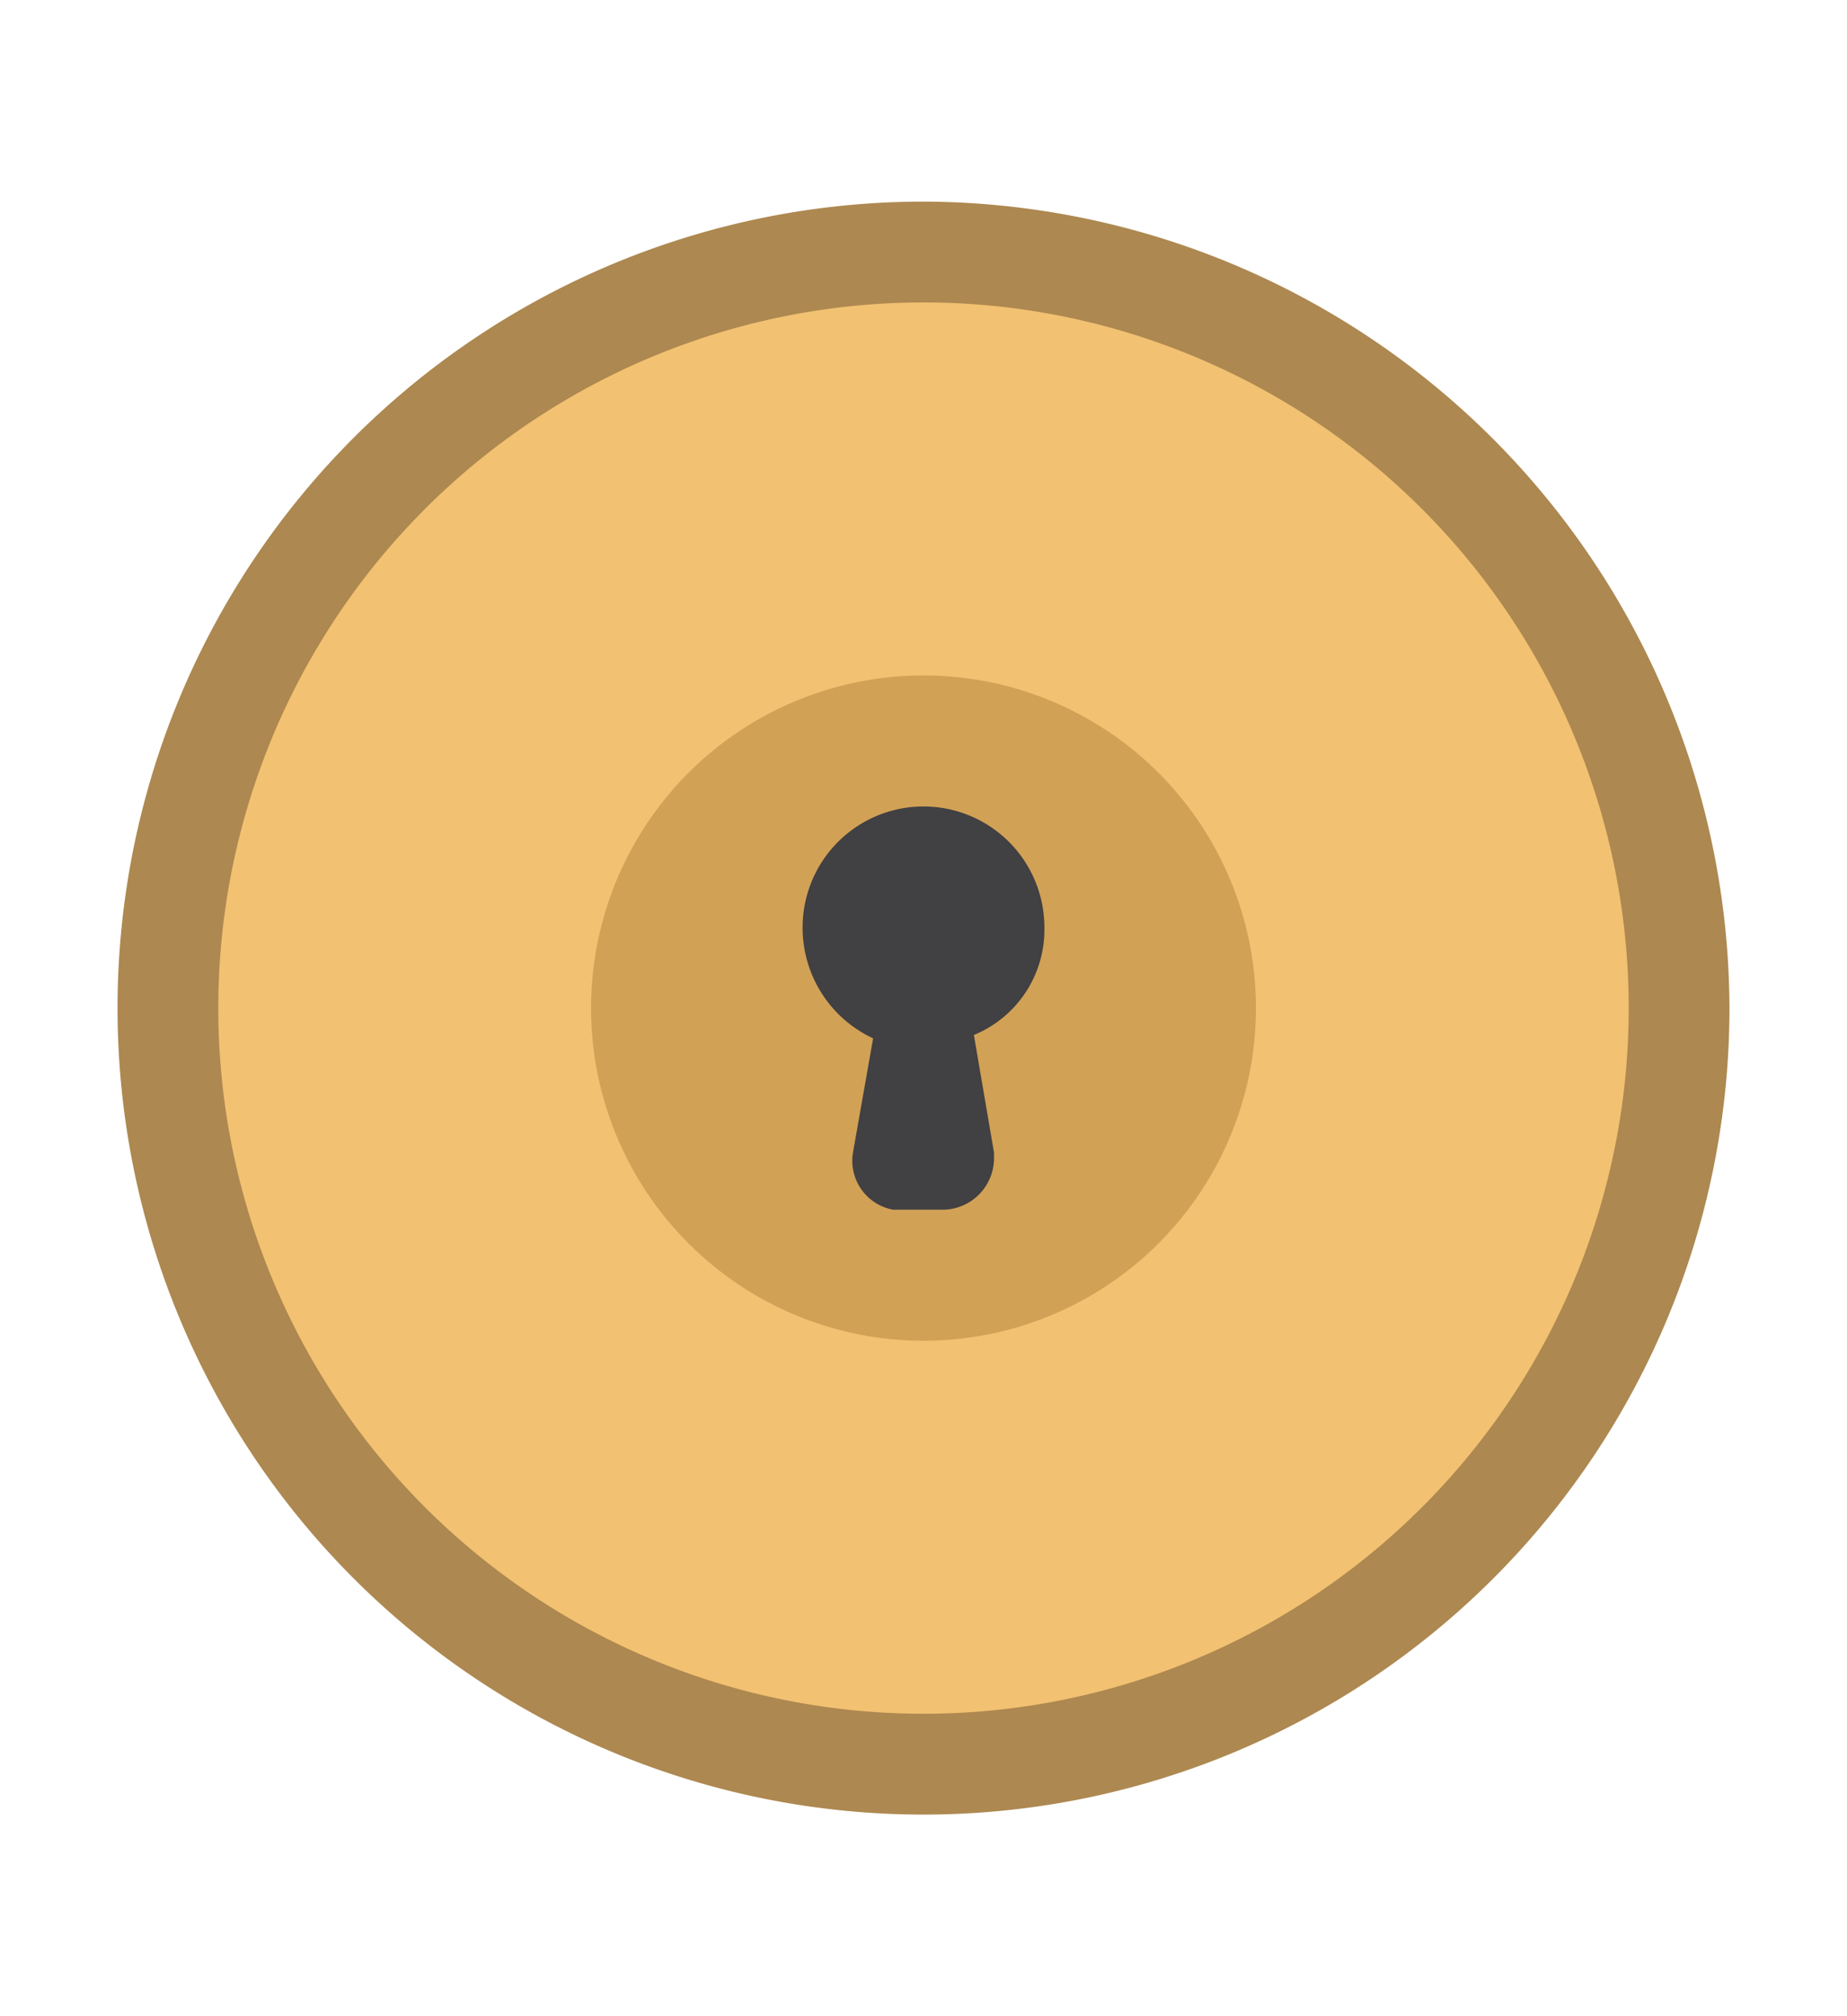 <svg id="security" xmlns="http://www.w3.org/2000/svg" viewBox="0 0 55 60"><title>icons-security</title><path d="M27.5,52.5A22.5,22.5,0,1,1,50,30,22.534,22.534,0,0,1,27.5,52.5Z" style="fill:#f2c172"/><path d="M27.5,9a21,21,0,1,1-21,21,21,21,0,0,1,21-21m0-3a24,24,0,1,0,24,24,24.071,24.071,0,0,0-24-24h0Z" style="fill:#ad8850"/><circle cx="27.5" cy="30" r="9.9" style="fill:#d1a156"/><path d="M31.1,27.6a3.6,3.6,0,1,0-7.2,0A3.628,3.628,0,0,0,26,30.9l-0.6,3.4A1.48,1.48,0,0,0,26.6,36h1.5a1.538,1.538,0,0,0,1.5-1.5V34.3L29,30.8A3.386,3.386,0,0,0,31.1,27.6Z" style="fill:#414042"/><rect width="55" height="60" style="fill:none"/></svg>
